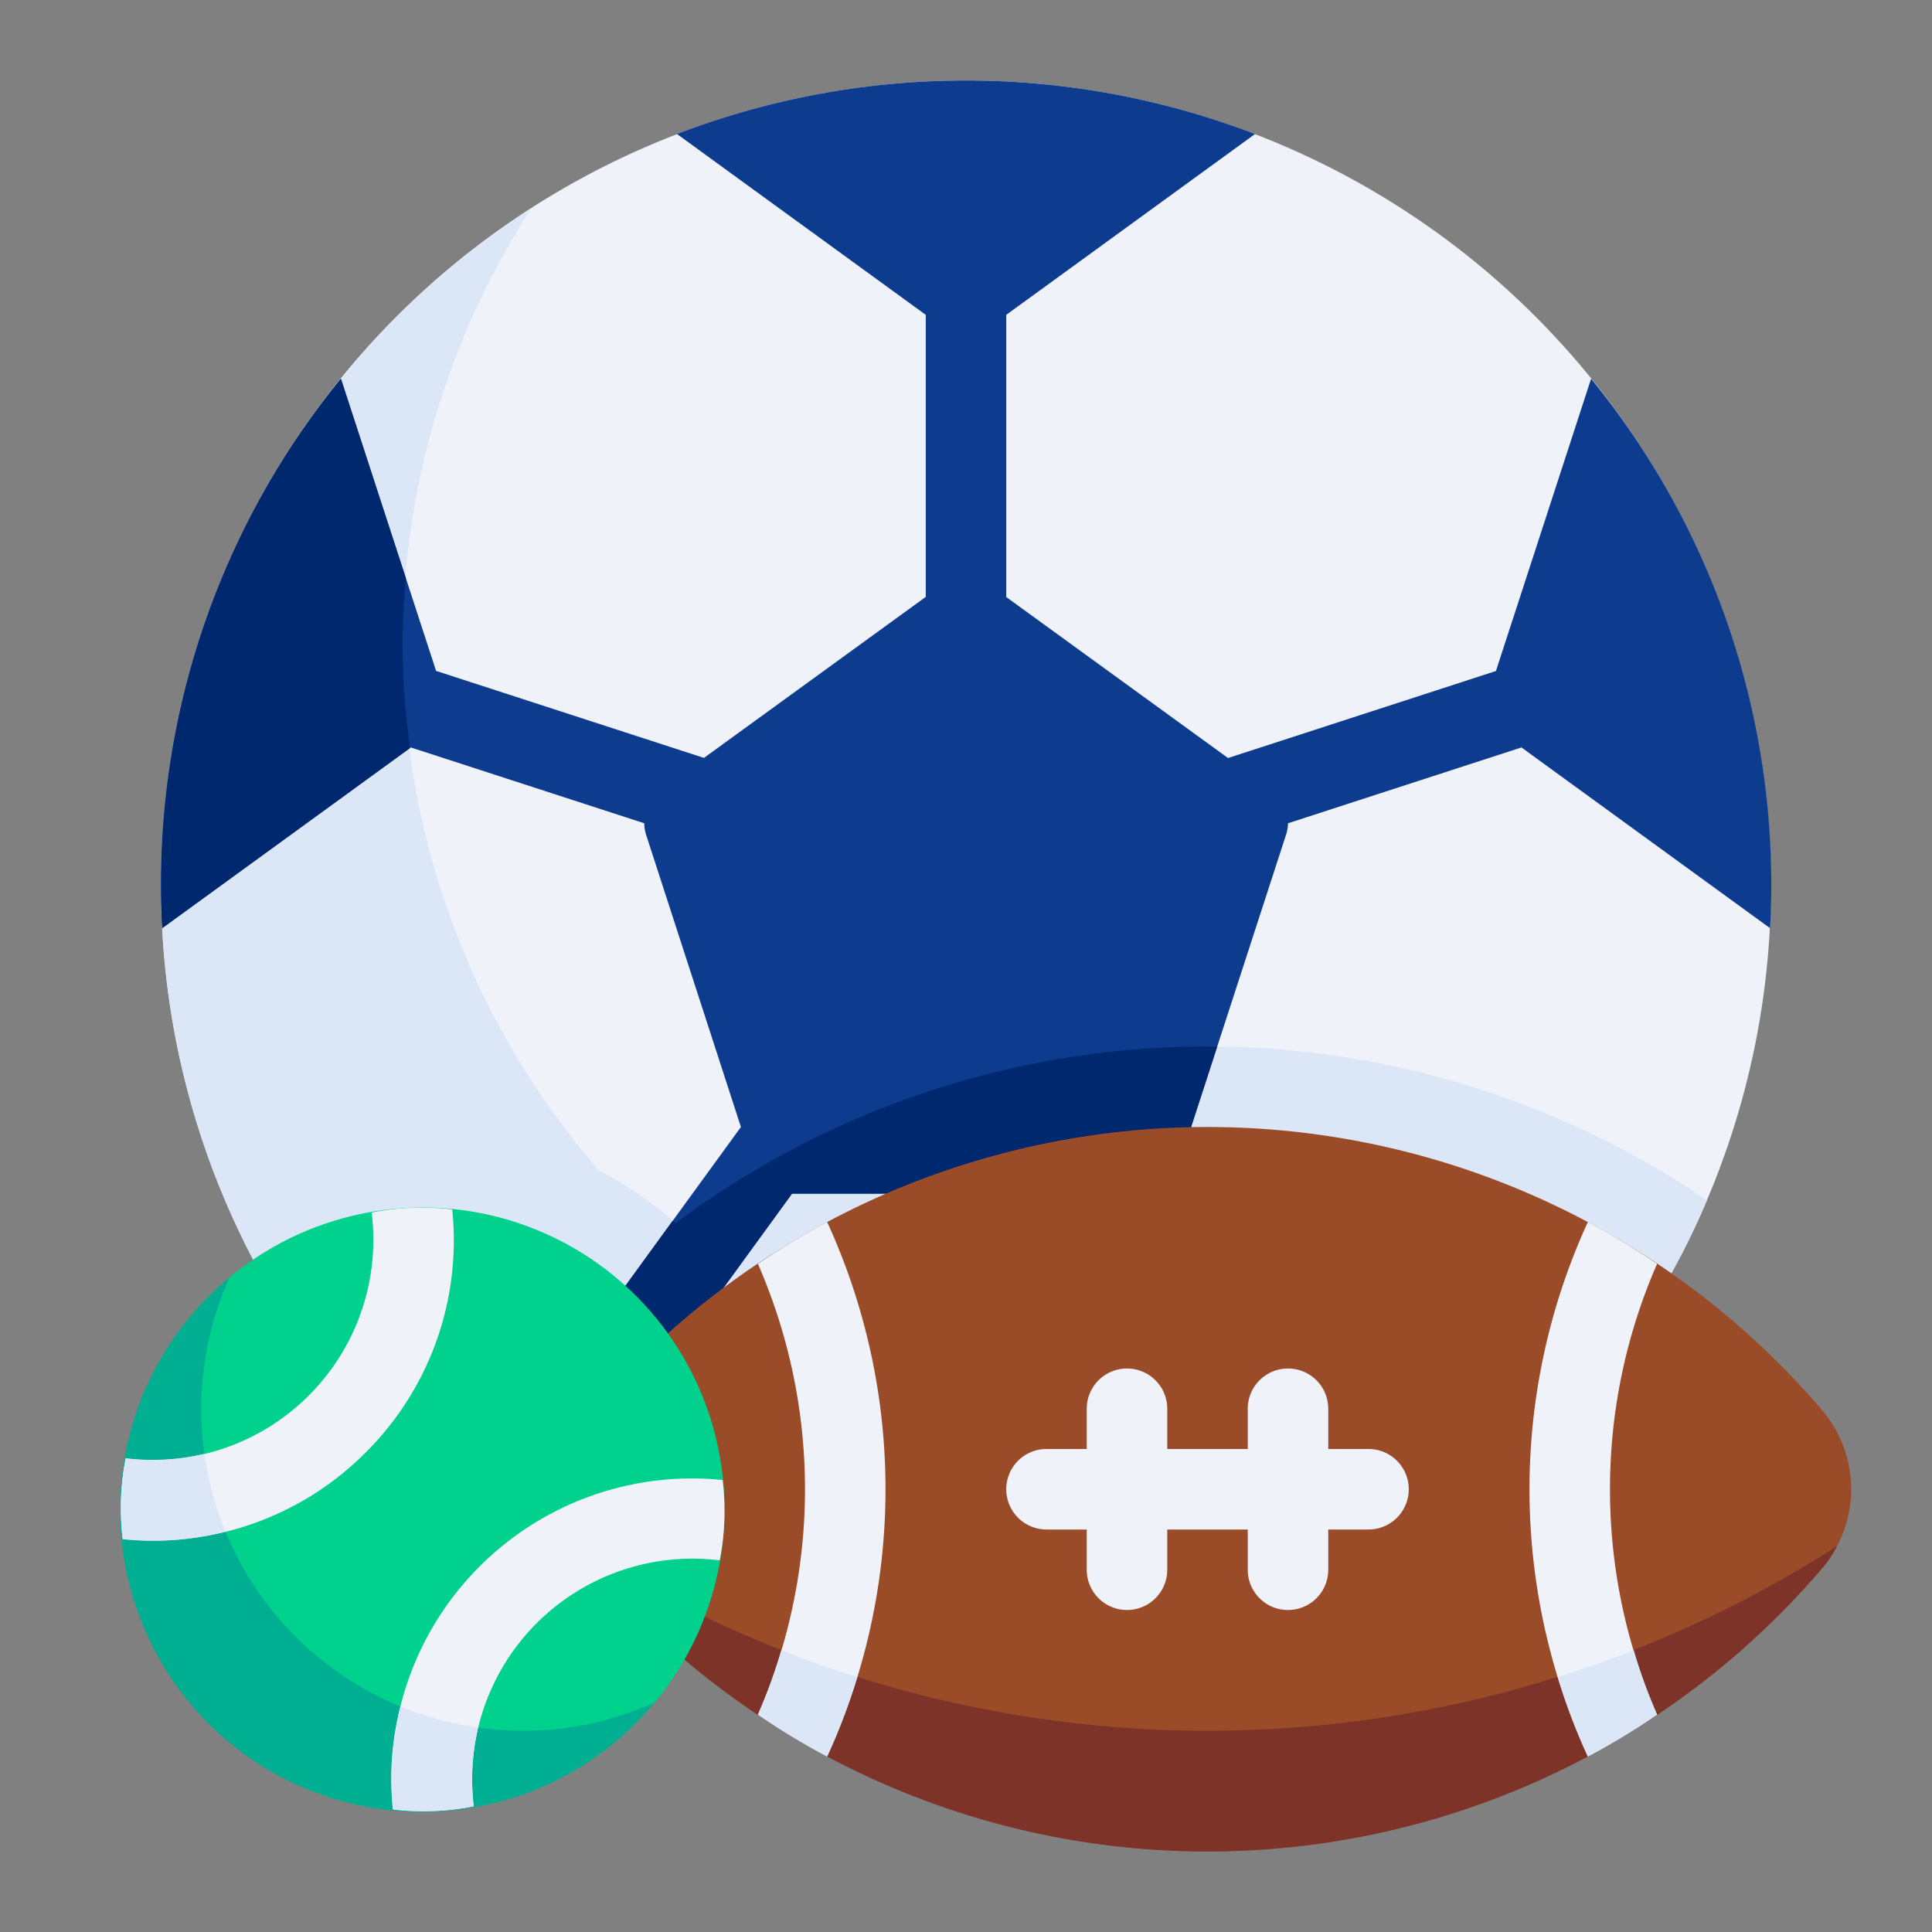 <svg xmlns="http://www.w3.org/2000/svg" viewBox="0 0 48 48" id="sports"><rect x="0" y="0" width="48" height="48" fill="#808080" stroke="none"/><circle cx="24" cy="22" r="20" fill="#eff3f9"></circle><path fill="#dbe6f7" d="M42.41,29.82a18.241,18.241,0,0,1-1.6,2.99A19.989,19.989,0,1,1,13.19,5.19a19.944,19.944,0,0,0,1.69,23.89,9.652,9.652,0,0,1,1.91,1.31,22.069,22.069,0,0,1,25.62-.57Z"></path><path fill="#0d3b8d" d="M32,20.454l5.8-1.884,6.177,4.49c.02-.35.03-.7.03-1.06A19.867,19.867,0,0,0,39.53,9.41l-2.364,7.261L30.51,18.833l-5.51-4V7.822L31.18,3.33a20.046,20.046,0,0,0-14.36,0L23,7.822V14.83l-5.51,4-6.656-2.162L8.47,9.41A19.867,19.867,0,0,0,4,22c0,.36.01.71.03,1.06l6.177-4.49,5.8,1.884a.975.975,0,0,0,.044.281L18.408,28,14.859,32.88H7.23a19.912,19.912,0,0,0,11.61,8.44l-2.362-7.265,3.2-4.4h8.652l3.2,4.4L29.16,41.32a19.912,19.912,0,0,0,11.61-8.44H33.141L29.592,28l2.359-7.26A.975.975,0,0,0,32,20.454Z"></path><path fill="#00286f" d="M10 16c0-.553.039-1.1.083-1.637L8.47 9.41A19.867 19.867 0 004 22c0 .36.01.71.03 1.06l6.156-4.474A20.062 20.062 0 0110 16zM30 26a22.05 22.05 0 00-13.213 4.391c-.024-.021-.051-.04-.075-.061l-1.853 2.55H7.23a19.912 19.912 0 0011.61 8.44l-2.362-7.265 3.2-4.4h8.652l3.2 4.4L29.16 41.32a19.912 19.912 0 0011.61-8.44H33.141L29.592 28l.646-1.989C30.159 26.006 30.08 26 30 26z"></path><path fill="#9a4c29" d="M45.281,35.048a20.09,20.09,0,0,0-30.562,0,3.028,3.028,0,0,0,0,3.9,20.09,20.09,0,0,0,30.562,0A3.028,3.028,0,0,0,45.281,35.048Z"></path><path fill="#7d3327" d="M30,43a28.975,28.975,0,0,1-15.637-4.584,2.935,2.935,0,0,0,.356.536,20.09,20.09,0,0,0,30.562,0,2.935,2.935,0,0,0,.356-.536A28.975,28.975,0,0,1,30,43Z"></path><path fill="#eff3f9" d="M20.55 30.36a15.928 15.928 0 010 13.28 17.869 17.869 0 01-1.72-1.04 13.987 13.987 0 000-11.2A17.869 17.869 0 0120.55 30.36zM40 37a13.93 13.93 0 001.17 5.6 17.869 17.869 0 01-1.72 1.04 15.928 15.928 0 010-13.28 17.869 17.869 0 011.72 1.04A13.93 13.93 0 0040 37z"></path><path fill="#dbe6f7" d="M40.59 41q-.93.375-1.89.66a15.215 15.215 0 00.75 1.98 17.869 17.869 0 001.72-1.04A12.712 12.712 0 0140.59 41zM19.41 41a12.712 12.712 0 01-.58 1.6 17.869 17.869 0 001.72 1.04 15.215 15.215 0 00.75-1.98Q20.34 41.375 19.41 41z"></path><path fill="#eff3f9" d="M34,36H33V35a1,1,0,0,0-2,0v1H29V35a1,1,0,0,0-2,0v1H26a1,1,0,0,0,0,2h1v1a1,1,0,0,0,2,0V38h2v1a1,1,0,0,0,2,0V38h1a1,1,0,0,0,0-2Z"></path><circle cx="10.5" cy="37.5" r="7.5" fill="#00d18d"></circle><path fill="#00af92" d="M13,43A7.991,7.991,0,0,1,5.7,31.74,7.5,7.5,0,1,0,16.26,42.3,7.959,7.959,0,0,1,13,43Z"></path><path fill="#eff3f9" d="M9.086 36.086a7.428 7.428 0 01-6.039 2.149 6.275 6.275 0 01-.042-.735 6.193 6.193 0 01.12-1.266 5.476 5.476 0 006.109-6.109 6.193 6.193 0 011.266-.12 6.275 6.275 0 01.735.042A7.428 7.428 0 019.086 36.086zM11.766 44.875A6.193 6.193 0 0110.5 45a6.275 6.275 0 01-.735-.042 7.469 7.469 0 018.188-8.188A6.275 6.275 0 0118 37.5a6.193 6.193 0 01-.12 1.266 5.476 5.476 0 00-6.109 6.109z"></path><path fill="#dbe6f7" d="M11.88 42.92a7.861 7.861 0 01-1.93-.52 7.075 7.075 0 00-.19 2.55 6.132 6.132 0 00.74.05 6.592 6.592 0 001.27-.12A5.623 5.623 0 0111.88 42.92zM5.08 36.12a5.623 5.623 0 01-1.96.11A6.592 6.592 0 003 37.5a6.132 6.132 0 00.05.74 7.075 7.075 0 002.55-.19A7.861 7.861 0 015.08 36.12z"></path></svg>